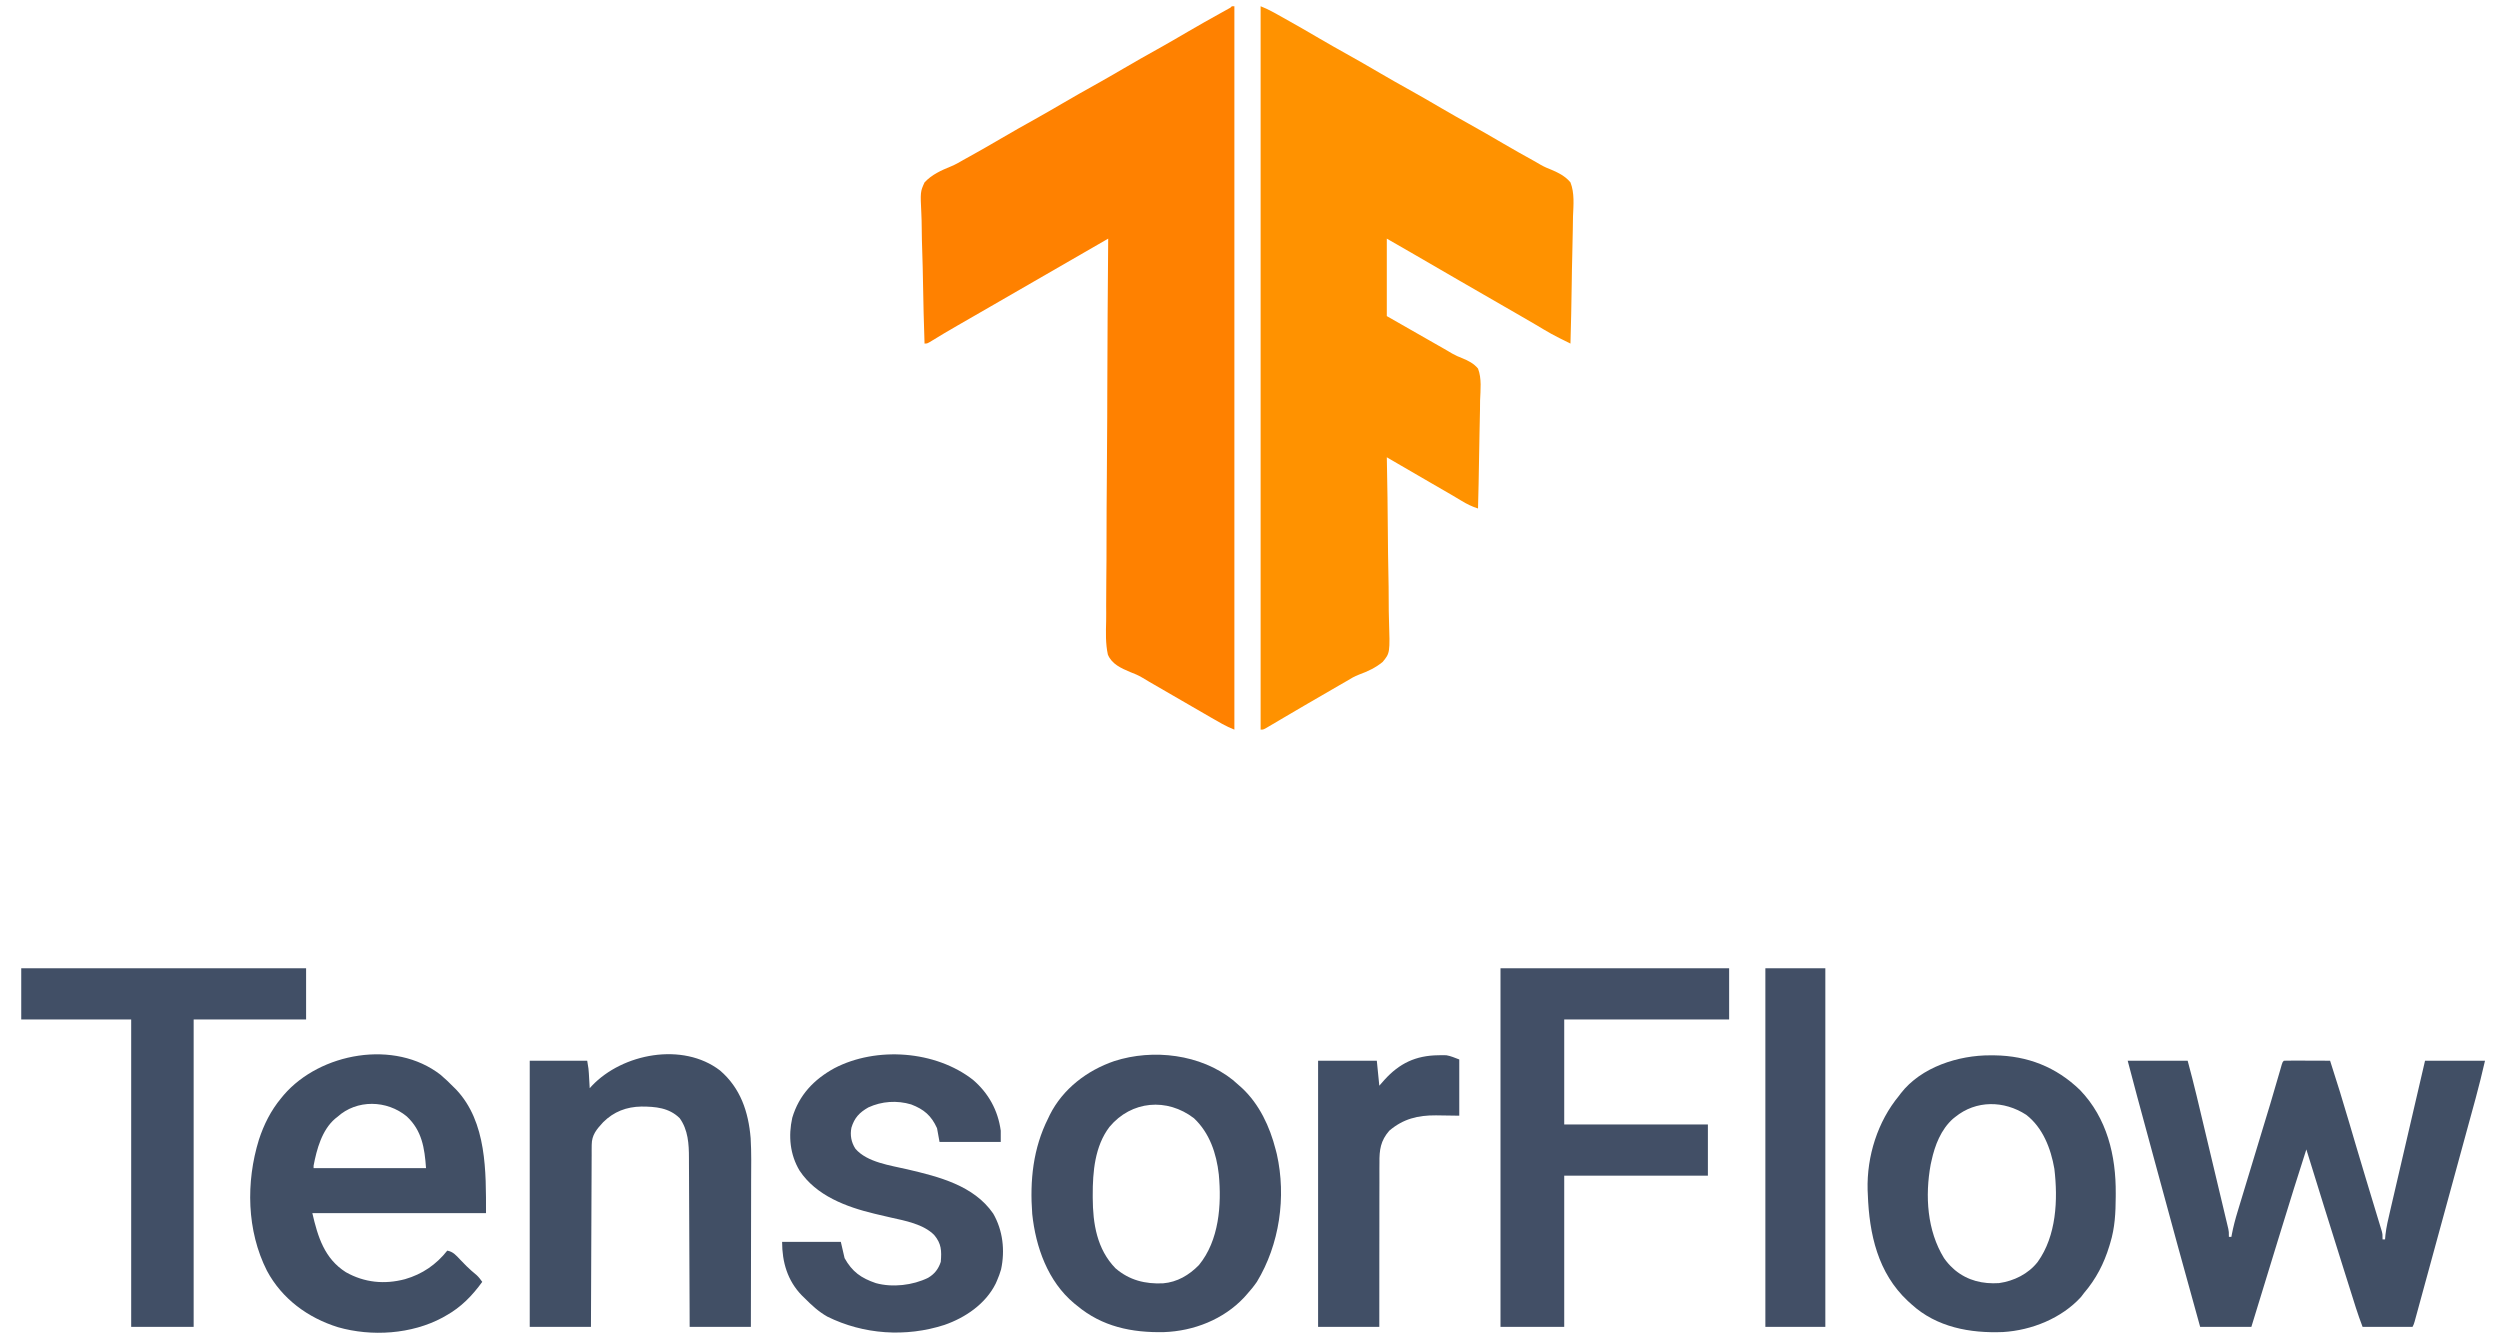 <?xml version="1.0" encoding="UTF-8"?>
<svg version="1.1" xmlns="http://www.w3.org/2000/svg" width="2001" height="1073">
<path d="M0 0 C3.764 1.506 7.035 3.032 10.551 4.984 C12.168 5.882 12.168 5.882 13.819 6.797 C14.984 7.448 16.148 8.099 17.312 8.75 C17.909 9.082 18.505 9.414 19.12 9.757 C28.508 14.987 37.812 20.352 47.077 25.798 C54.168 29.957 61.316 34.003 68.5 38 C77.729 43.136 86.872 48.402 95.98 53.75 C103.105 57.922 110.285 61.985 117.5 66 C126.729 71.136 135.872 76.402 144.98 81.75 C152.105 85.922 159.285 89.985 166.5 94 C175.726 99.135 184.867 104.398 193.972 109.746 C202.106 114.511 210.315 119.133 218.574 123.68 C220.483 124.738 222.374 125.829 224.246 126.953 C227.064 128.58 229.919 129.776 232.949 130.957 C238.718 133.442 243.932 136.1 248 141 C251.356 149.556 250.399 159.239 250.028 168.266 C249.902 171.848 249.891 175.431 249.867 179.016 C249.805 185.787 249.642 192.551 249.44 199.319 C249.216 207.03 249.107 214.742 249.006 222.456 C248.798 238.308 248.447 254.153 248 270 C245.753 268.883 243.507 267.765 241.261 266.646 C240.628 266.332 239.995 266.018 239.343 265.694 C234.865 263.461 230.524 261.097 226.25 258.5 C224.807 257.638 223.363 256.778 221.918 255.918 C221.14 255.454 220.362 254.991 219.56 254.513 C214.585 251.572 209.571 248.696 204.562 245.812 C203.456 245.175 202.35 244.538 201.21 243.881 C198.938 242.572 196.667 241.264 194.395 239.956 C188.928 236.807 183.464 233.653 178 230.5 C171.478 226.736 164.955 222.974 158.43 219.215 C146.747 212.483 135.077 205.731 123.441 198.918 C115.989 194.559 108.497 190.284 101 186 C101 206.46 101 226.92 101 248 C105.043 250.31 109.085 252.62 113.25 255 C115.227 256.13 117.203 257.26 119.18 258.389 C124.338 261.337 129.496 264.284 134.657 267.225 C137.086 268.61 139.515 269.995 141.944 271.381 C143.618 272.335 145.293 273.289 146.968 274.242 C149.077 275.446 151.172 276.674 153.25 277.93 C155.876 279.459 158.483 280.605 161.325 281.674 C166.205 283.695 170.588 285.864 174 290 C177.072 297.957 175.972 307.123 175.66 315.477 C175.628 317.973 175.604 320.47 175.587 322.967 C175.529 328.848 175.395 334.724 175.224 340.603 C175.015 347.96 174.924 355.317 174.83 362.676 C174.648 375.787 174.362 388.893 174 402 C169.17 400.469 165.062 398.44 160.75 395.812 C159.236 394.906 157.722 394.001 156.207 393.098 C155.379 392.603 154.551 392.108 153.698 391.598 C147.665 388.024 141.573 384.552 135.493 381.058 C127.824 376.644 120.178 372.192 112.535 367.731 C110.869 366.759 110.869 366.759 109.168 365.767 C106.445 364.178 103.723 362.589 101 361 C101.017 361.817 101.034 362.634 101.051 363.475 C101.457 383.4 101.728 403.322 101.852 423.25 C101.916 432.888 102.023 442.521 102.238 452.157 C102.425 460.562 102.526 468.962 102.527 477.368 C102.531 481.817 102.575 486.257 102.723 490.703 C103.578 517.696 103.578 517.696 97.637 524.843 C91.934 529.528 85.683 532.421 78.79 534.941 C75.168 536.316 72.096 538.112 68.812 540.156 C66.875 541.271 64.938 542.386 63 543.5 C54.612 548.332 46.235 553.183 37.875 558.062 C36.909 558.626 35.942 559.189 34.947 559.77 C29.702 562.831 24.465 565.903 19.234 568.988 C18.129 569.639 17.023 570.289 15.883 570.959 C13.749 572.214 11.617 573.472 9.488 574.735 C8.059 575.574 8.059 575.574 6.602 576.43 C5.338 577.176 5.338 577.176 4.049 577.937 C2 579 2 579 0 579 C0 387.93 0 196.86 0 0 Z " fill="#FF9200" transform="translate(1009,5)"/>
<path d="M0 0 C0.66 0 1.32 0 2 0 C2 191.07 2 382.14 2 579 C-1.495 577.602 -4.45 576.283 -7.676 574.453 C-8.573 573.945 -9.471 573.438 -10.396 572.915 C-11.358 572.365 -12.321 571.816 -13.312 571.25 C-14.327 570.674 -15.342 570.097 -16.387 569.503 C-24.558 564.851 -32.686 560.127 -40.8 555.376 C-49.19 550.464 -57.609 545.602 -66.042 540.764 C-68.042 539.614 -70.023 538.431 -71.985 537.219 C-75.028 535.427 -78.108 534.157 -81.404 532.896 C-88.637 529.845 -96.129 526.55 -99.269 518.914 C-101.178 510.082 -100.873 501.07 -100.638 492.085 C-100.555 487.971 -100.6 483.858 -100.629 479.744 C-100.661 472.627 -100.614 465.515 -100.511 458.4 C-100.363 448.113 -100.337 437.828 -100.34 427.54 C-100.342 410.847 -100.245 394.157 -100.087 377.465 C-99.933 361.257 -99.826 345.049 -99.781 328.841 C-99.777 327.34 -99.777 327.34 -99.773 325.81 C-99.759 320.791 -99.746 315.773 -99.734 310.755 C-99.63 269.169 -99.367 227.585 -99 186 C-99.72 186.415 -100.439 186.83 -101.18 187.258 C-183.5 234.75 -183.5 234.75 -186.753 236.626 C-188.91 237.871 -191.068 239.117 -193.226 240.362 C-198.777 243.566 -204.33 246.766 -209.887 249.961 C-212.154 251.265 -214.421 252.57 -216.688 253.875 C-217.771 254.498 -218.854 255.122 -219.971 255.764 C-226.639 259.61 -233.274 263.505 -239.815 267.564 C-243.789 270 -243.789 270 -246 270 C-246.563 253.424 -246.985 236.85 -247.243 220.267 C-247.367 212.565 -247.535 204.869 -247.811 197.171 C-248.051 190.455 -248.205 183.743 -248.258 177.022 C-248.289 173.466 -248.361 169.923 -248.538 166.37 C-249.392 148.47 -249.392 148.47 -246 141 C-240.209 134.726 -232.569 131.331 -224.776 128.155 C-221.327 126.72 -218.234 124.978 -215.031 123.062 C-213.188 122.04 -211.345 121.019 -209.5 120 C-201.277 115.427 -193.114 110.764 -185 106 C-175.851 100.628 -166.626 95.409 -157.355 90.25 C-150.186 86.25 -143.079 82.157 -136 78 C-126.851 72.628 -117.626 67.409 -108.355 62.25 C-101.186 58.25 -94.079 54.157 -87 50 C-77.851 44.628 -68.626 39.409 -59.355 34.25 C-51.197 29.698 -43.125 25.011 -35.07 20.279 C-26.367 15.179 -17.576 10.246 -8.756 5.354 C-7.755 4.797 -6.754 4.241 -5.723 3.668 C-4.389 2.93 -4.389 2.93 -3.028 2.177 C-1.072 1.158 -1.072 1.158 0 0 Z " fill="#FF8100" transform="translate(986,5)"/>
<path d="M0 0 C15.84 0 31.68 0 48 0 C50.472 9.269 52.9 18.511 55.116 27.839 C55.4 29.024 55.683 30.21 55.975 31.432 C56.739 34.629 57.501 37.827 58.262 41.025 C58.738 43.028 59.215 45.031 59.693 47.034 C61.361 54.034 63.028 61.035 64.692 68.036 C66.24 74.547 67.793 81.058 69.348 87.567 C70.689 93.181 72.026 98.796 73.361 104.412 C74.156 107.756 74.952 111.099 75.752 114.442 C76.639 118.155 77.521 121.87 78.401 125.585 C78.666 126.688 78.931 127.79 79.204 128.927 C79.561 130.442 79.561 130.442 79.926 131.988 C80.135 132.865 80.343 133.741 80.558 134.644 C81 137 81 137 81 141 C81.66 141 82.32 141 83 141 C83.109 140.4 83.218 139.8 83.33 139.181 C84.536 132.824 86.16 126.698 88.053 120.515 C88.355 119.518 88.656 118.522 88.966 117.495 C89.956 114.222 90.953 110.951 91.949 107.68 C92.647 105.375 93.345 103.07 94.043 100.765 C95.879 94.701 97.72 88.637 99.563 82.575 C102.496 72.924 105.419 63.272 108.344 53.619 C109.354 50.287 110.367 46.955 111.379 43.624 C112.02 41.515 112.66 39.406 113.3 37.296 C113.606 36.286 113.913 35.275 114.229 34.233 C116.832 25.624 119.346 16.989 121.811 8.339 C122.084 7.39 122.357 6.441 122.639 5.462 C122.878 4.622 123.118 3.782 123.365 2.917 C124 1 124 1 125 0 C127.739 -0.089 130.453 -0.115 133.191 -0.098 C134.011 -0.096 134.831 -0.095 135.676 -0.093 C138.305 -0.088 140.934 -0.075 143.562 -0.062 C145.34 -0.057 147.118 -0.053 148.896 -0.049 C153.264 -0.038 157.632 -0.021 162 0 C167.369 16.536 172.479 33.131 177.375 49.812 C178.756 54.504 180.139 59.196 181.523 63.887 C181.88 65.095 182.237 66.304 182.604 67.55 C185.173 76.242 187.778 84.924 190.402 93.6 C191.035 95.692 191.666 97.784 192.298 99.877 C194.134 105.957 195.972 112.036 197.822 118.113 C198.76 121.201 199.692 124.292 200.625 127.383 C200.968 128.503 201.311 129.624 201.664 130.778 C202.128 132.321 202.128 132.321 202.602 133.895 C203.009 135.236 203.009 135.236 203.424 136.605 C204 139 204 139 204 143 C204.66 143 205.32 143 206 143 C206.156 141.185 206.156 141.185 206.315 139.333 C207.024 133.002 208.506 126.873 209.959 120.677 C210.265 119.356 210.571 118.035 210.876 116.713 C211.7 113.151 212.53 109.59 213.361 106.029 C214.231 102.298 215.095 98.566 215.96 94.834 C217.595 87.779 219.236 80.724 220.879 73.671 C222.75 65.635 224.615 57.598 226.48 49.562 C230.313 33.04 234.155 16.519 238 0 C253.84 0 269.68 0 286 0 C283.627 10.084 281.252 20.087 278.511 30.063 C278.187 31.254 277.862 32.444 277.528 33.67 C276.649 36.893 275.768 40.115 274.885 43.337 C273.938 46.796 272.994 50.256 272.05 53.715 C270.249 60.314 268.445 66.912 266.639 73.509 C264.651 80.776 262.667 88.043 260.682 95.311 C256.973 108.894 253.259 122.476 249.542 136.057 C247.33 144.139 245.12 152.22 242.913 160.303 C241.31 166.171 239.706 172.039 238.101 177.906 C237.154 181.368 236.208 184.829 235.264 188.291 C234.23 192.082 233.193 195.872 232.155 199.661 C231.848 200.789 231.541 201.916 231.225 203.077 C230.945 204.099 230.664 205.121 230.376 206.174 C230.011 207.508 230.011 207.508 229.639 208.869 C229 211 229 211 228 213 C214.8 213 201.6 213 188 213 C186.125 207.999 184.344 203.111 182.742 198.036 C182.536 197.385 182.33 196.735 182.118 196.065 C181.44 193.921 180.765 191.777 180.09 189.633 C179.605 188.097 179.12 186.561 178.634 185.025 C177.335 180.911 176.038 176.795 174.742 172.679 C173.937 170.125 173.132 167.57 172.326 165.016 C162.451 133.708 152.683 102.368 143 71 C136.304 91.662 129.897 112.41 123.503 133.167 C122.425 136.664 121.346 140.162 120.267 143.659 C113.138 166.761 106.056 189.876 99 213 C85.47 213 71.94 213 58 213 C45.885 169.664 34.063 126.249 22.283 82.821 C21.688 80.626 21.092 78.431 20.497 76.236 C18.013 67.081 15.53 57.926 13.049 48.77 C12.52 46.82 11.991 44.87 11.462 42.919 C10.472 39.269 9.483 35.618 8.495 31.967 C8.214 30.931 7.933 29.895 7.643 28.828 C5.046 19.231 2.53 9.616 0 0 Z " fill="#414F65" transform="translate(1703,849)"/>
<path d="M0 0 C60.39 0 120.78 0 183 0 C183 13.53 183 27.06 183 41 C139.44 41 95.88 41 51 41 C51 68.72 51 96.44 51 125 C88.95 125 126.9 125 166 125 C166 138.53 166 152.06 166 166 C128.05 166 90.1 166 51 166 C51 205.93 51 245.86 51 287 C34.17 287 17.34 287 0 287 C0 192.29 0 97.58 0 0 Z " fill="#424F66" transform="translate(1201,775)"/>
<path d="M0 0 C3.65 3.058 7.026 6.35 10.372 9.735 C11.04 10.393 11.708 11.05 12.396 11.728 C37.128 37.803 36.372 77.792 36.372 110.735 C-9.498 110.735 -55.368 110.735 -102.628 110.735 C-98.265 129.641 -92.954 147.121 -75.815 157.985 C-60.947 166.393 -44.813 167.93 -28.413 163.572 C-14.611 159.565 -3.519 151.967 5.372 140.735 C10.065 141.592 12.447 144.519 15.622 147.86 C16.779 149.051 17.938 150.24 19.099 151.427 C19.658 151.999 20.218 152.572 20.795 153.162 C23.328 155.689 26.025 157.998 28.786 160.271 C30.586 161.933 31.957 163.741 33.372 165.735 C25.344 176.832 16.396 186.059 4.372 192.735 C3.461 193.257 2.549 193.779 1.61 194.317 C-23.182 207.678 -55.177 209.712 -82.082 202.035 C-106.246 194.504 -126.93 179.355 -138.981 156.815 C-155.195 124.791 -155.89 85.884 -145.394 51.935 C-141.396 39.742 -135.842 28.648 -127.628 18.735 C-126.918 17.874 -126.207 17.013 -125.476 16.126 C-96.406 -17.593 -36.801 -28.588 0 0 Z M-82.628 33.735 C-83.208 34.19 -83.788 34.645 -84.386 35.114 C-94.958 44.193 -99.131 59.559 -101.628 72.735 C-101.628 73.395 -101.628 74.055 -101.628 74.735 C-71.928 74.735 -42.228 74.735 -11.628 74.735 C-12.781 58.587 -14.894 44.677 -27.003 33.36 C-42.916 20.139 -67.013 19.543 -82.628 33.735 Z " fill="#414F65" transform="translate(352.628,860.265)"/>
<path d="M0 0 C1.745 1.503 3.475 3.022 5.188 4.562 C6.249 5.5 6.249 5.5 7.332 6.457 C21.213 19.462 29.55 37.377 34.188 55.562 C34.669 57.419 34.669 57.419 35.16 59.312 C42.848 93.581 37.337 131.623 19.188 161.562 C16.734 165.119 14.087 168.362 11.188 171.562 C10.45 172.393 9.713 173.223 8.953 174.078 C-7.509 191.616 -31.335 200.957 -55.148 201.785 C-80.812 202.338 -104.691 197.469 -124.812 180.562 C-125.541 179.98 -126.269 179.397 -127.02 178.797 C-148.061 161.256 -157.834 133.804 -160.616 107.218 C-162.593 80.474 -160 54.753 -147.812 30.562 C-147.396 29.685 -146.98 28.807 -146.551 27.902 C-136.085 7.06 -116.718 -7.688 -94.918 -15.148 C-63.838 -25.17 -25.809 -20.654 0 0 Z M-98.812 37.562 C-110.526 52.959 -112.243 73.521 -112.188 92.188 C-112.186 92.939 -112.185 93.69 -112.184 94.464 C-112.094 114.933 -108.869 135.401 -93.945 150.734 C-82.81 160.279 -70.222 163.389 -55.89 162.737 C-44.504 161.779 -35.054 156.151 -27.188 148.125 C-11.019 128.394 -8.996 99.979 -11.277 75.566 C-13.137 58.849 -18.637 42.392 -31.156 30.602 C-52.661 14.093 -81.201 16.414 -98.812 37.562 Z " fill="#424F65" transform="translate(986.812,864.438)"/>
<path d="M0 0 C1.089 0.004 2.179 0.008 3.302 0.013 C29.716 0.379 52.57 9.26 71.688 27.75 C93.334 50.203 100.543 80.258 100.312 110.625 C100.308 111.907 100.308 111.907 100.303 113.214 C100.236 125.939 99.67 138.078 95.875 150.312 C95.655 151.05 95.436 151.788 95.209 152.547 C90.893 166.743 84.56 178.993 74.875 190.312 C74.091 191.344 73.308 192.375 72.5 193.438 C56.928 210.493 32.947 220.101 10.157 221.477 C-16.259 222.555 -43.009 217.665 -63.125 199.312 C-64.593 197.984 -64.593 197.984 -66.09 196.629 C-90.102 174.174 -97 143.098 -98.125 111.312 C-98.179 110.105 -98.233 108.897 -98.289 107.652 C-98.981 80.75 -90.302 53.054 -73.125 32.312 C-72.648 31.673 -72.171 31.034 -71.68 30.375 C-55.448 9.381 -25.463 -0.135 0 0 Z M-28.125 49.312 C-28.727 49.791 -29.329 50.269 -29.949 50.762 C-39.568 59.343 -44.478 72.026 -47.125 84.312 C-47.349 85.305 -47.574 86.298 -47.805 87.32 C-52.405 112.464 -50.709 140.261 -37.125 162.312 C-35.021 165.31 -32.835 167.854 -30.125 170.312 C-29.237 171.119 -29.237 171.119 -28.332 171.941 C-18.118 180.345 -6.063 183.138 6.875 182.312 C18.788 180.637 30.414 174.948 37.875 165.312 C52.852 144.422 54.135 115.54 51.188 90.812 C48.397 74.637 41.965 57.834 28.598 47.562 C10.864 36.066 -11.443 35.789 -28.125 49.312 Z " fill="#414F65" transform="translate(1593.125,844.688)"/>
<path d="M0 0 C16.368 14.093 22.746 33.036 24.509 54.203 C25.197 65.703 24.932 77.28 24.89 88.797 C24.878 92.899 24.877 97.002 24.874 101.104 C24.868 108.846 24.852 116.587 24.832 124.328 C24.809 133.153 24.798 141.978 24.788 150.803 C24.767 168.931 24.731 187.059 24.688 205.188 C8.518 205.188 -7.652 205.188 -24.312 205.188 C-24.327 200.767 -24.342 196.346 -24.357 191.792 C-24.407 177.168 -24.474 162.543 -24.548 147.919 C-24.593 139.054 -24.633 130.19 -24.659 121.325 C-24.682 113.595 -24.715 105.864 -24.761 98.133 C-24.785 94.044 -24.804 89.955 -24.81 85.865 C-24.816 82.007 -24.836 78.15 -24.867 74.292 C-24.875 72.885 -24.879 71.477 -24.878 70.07 C-24.868 58.919 -25.549 47.5 -32.305 38.164 C-40.82 29.781 -51.706 28.89 -62.937 28.871 C-74.839 29.055 -85.03 32.949 -93.539 41.398 C-98.782 47.137 -102.678 51.509 -102.711 59.559 C-102.724 60.845 -102.736 62.131 -102.749 63.456 C-102.748 64.873 -102.747 66.291 -102.745 67.708 C-102.754 69.207 -102.764 70.705 -102.776 72.203 C-102.803 76.265 -102.813 80.326 -102.819 84.388 C-102.828 88.635 -102.854 92.881 -102.879 97.128 C-102.922 105.167 -102.951 113.206 -102.974 121.246 C-103.001 130.399 -103.045 139.553 -103.09 148.706 C-103.183 167.533 -103.253 186.36 -103.312 205.188 C-119.483 205.188 -135.653 205.188 -152.312 205.188 C-152.312 134.898 -152.312 64.608 -152.312 -7.812 C-137.132 -7.812 -121.953 -7.812 -106.312 -7.812 C-105.188 -1.062 -105.188 -1.062 -104.996 2.273 C-104.954 2.976 -104.912 3.679 -104.869 4.402 C-104.83 5.115 -104.791 5.828 -104.75 6.562 C-104.685 7.667 -104.685 7.667 -104.619 8.793 C-104.514 10.591 -104.413 12.389 -104.312 14.188 C-103.741 13.558 -103.17 12.929 -102.582 12.281 C-78.063 -13.603 -29.848 -22.925 0 0 Z " fill="#414F65" transform="translate(576.312,856.812)"/>
<path d="M0 0 C12.425 10.709 19.959 24.347 22.188 40.688 C22.188 43.657 22.188 46.627 22.188 49.688 C6.018 49.688 -10.152 49.688 -26.812 49.688 C-27.802 44.242 -27.802 44.242 -28.812 38.688 C-33.386 28.626 -39.202 23.635 -49.512 19.668 C-60.871 16.294 -72.988 17.085 -83.773 22.051 C-90.911 26.101 -94.946 30.383 -97.336 38.289 C-98.521 44.255 -97.477 50.038 -94.137 55.137 C-84.781 66.093 -65.882 68.503 -52.562 71.625 C-27.416 77.536 0.607 84.491 16.125 107 C23.883 120.427 25.709 136.487 22.457 151.676 C21.555 154.807 20.507 157.71 19.188 160.688 C18.837 161.489 18.486 162.291 18.125 163.117 C10.02 179.383 -6.172 190.361 -22.926 196.164 C-53.687 206.14 -87.707 203.856 -116.625 189.5 C-123.65 185.522 -129.17 180.387 -134.812 174.688 C-135.942 173.591 -135.942 173.591 -137.094 172.473 C-148.543 160.649 -152.812 145.831 -152.812 129.688 C-137.303 129.688 -121.793 129.688 -105.812 129.688 C-104.823 133.977 -103.832 138.268 -102.812 142.688 C-96.729 153.61 -89.602 158.656 -77.812 162.688 C-64.507 166.386 -48.139 164.459 -35.938 158.438 C-30.769 155.381 -27.728 151.433 -25.812 145.688 C-25.076 136.753 -25.273 131.075 -31.109 124.148 C-39.769 115.444 -54.399 112.752 -66.02 110.16 C-69.641 109.348 -73.25 108.487 -76.859 107.625 C-77.56 107.458 -78.26 107.291 -78.982 107.119 C-101.465 101.706 -125.504 92.758 -138.812 72.688 C-146.541 59.839 -147.928 44.948 -144.688 30.375 C-139.282 12.198 -127.415 -0.3 -110.997 -9.309 C-77.307 -26.886 -30.011 -23.439 0 0 Z " fill="#424F65" transform="translate(778.812,864.312)"/>
<path d="M0 0 C75.24 0 150.48 0 228 0 C228 13.53 228 27.06 228 41 C198.3 41 168.6 41 138 41 C138 122.18 138 203.36 138 287 C121.5 287 105 287 88 287 C88 205.82 88 124.64 88 41 C58.96 41 29.92 41 0 41 C0 27.47 0 13.94 0 0 Z " fill="#414F66" transform="translate(17,775)"/>
<path d="M0 0 C15.84 0 31.68 0 48 0 C48 94.71 48 189.42 48 287 C32.16 287 16.32 287 0 287 C0 192.29 0 97.58 0 0 Z " fill="#424F66" transform="translate(1413,775)"/>
<path d="M0 0 C0.744 -0.014 1.489 -0.028 2.256 -0.042 C2.981 -0.036 3.706 -0.03 4.453 -0.023 C5.407 -0.018 5.407 -0.018 6.38 -0.013 C9.969 0.575 13.345 2.098 16.75 3.375 C16.75 18.225 16.75 33.075 16.75 48.375 C2.5 48.188 2.5 48.188 -1.915 48.105 C-16.425 48.013 -28.096 50.897 -39.25 60.375 C-46.226 68.381 -47.264 75.717 -47.136 86.026 C-47.144 87.466 -47.155 88.906 -47.169 90.346 C-47.198 94.222 -47.184 98.096 -47.162 101.972 C-47.146 106.035 -47.17 110.097 -47.19 114.16 C-47.221 121.838 -47.217 129.515 -47.2 137.193 C-47.182 145.941 -47.204 154.688 -47.229 163.435 C-47.28 181.415 -47.276 199.395 -47.25 217.375 C-63.42 217.375 -79.59 217.375 -96.25 217.375 C-96.25 147.085 -96.25 76.795 -96.25 4.375 C-80.74 4.375 -65.23 4.375 -49.25 4.375 C-48.59 10.975 -47.93 17.575 -47.25 24.375 C-45.909 22.849 -44.569 21.323 -43.188 19.75 C-31.137 6.442 -18.142 0.218 0 0 Z " fill="#414F66" transform="translate(1151.25,844.625)"/>
</svg>
